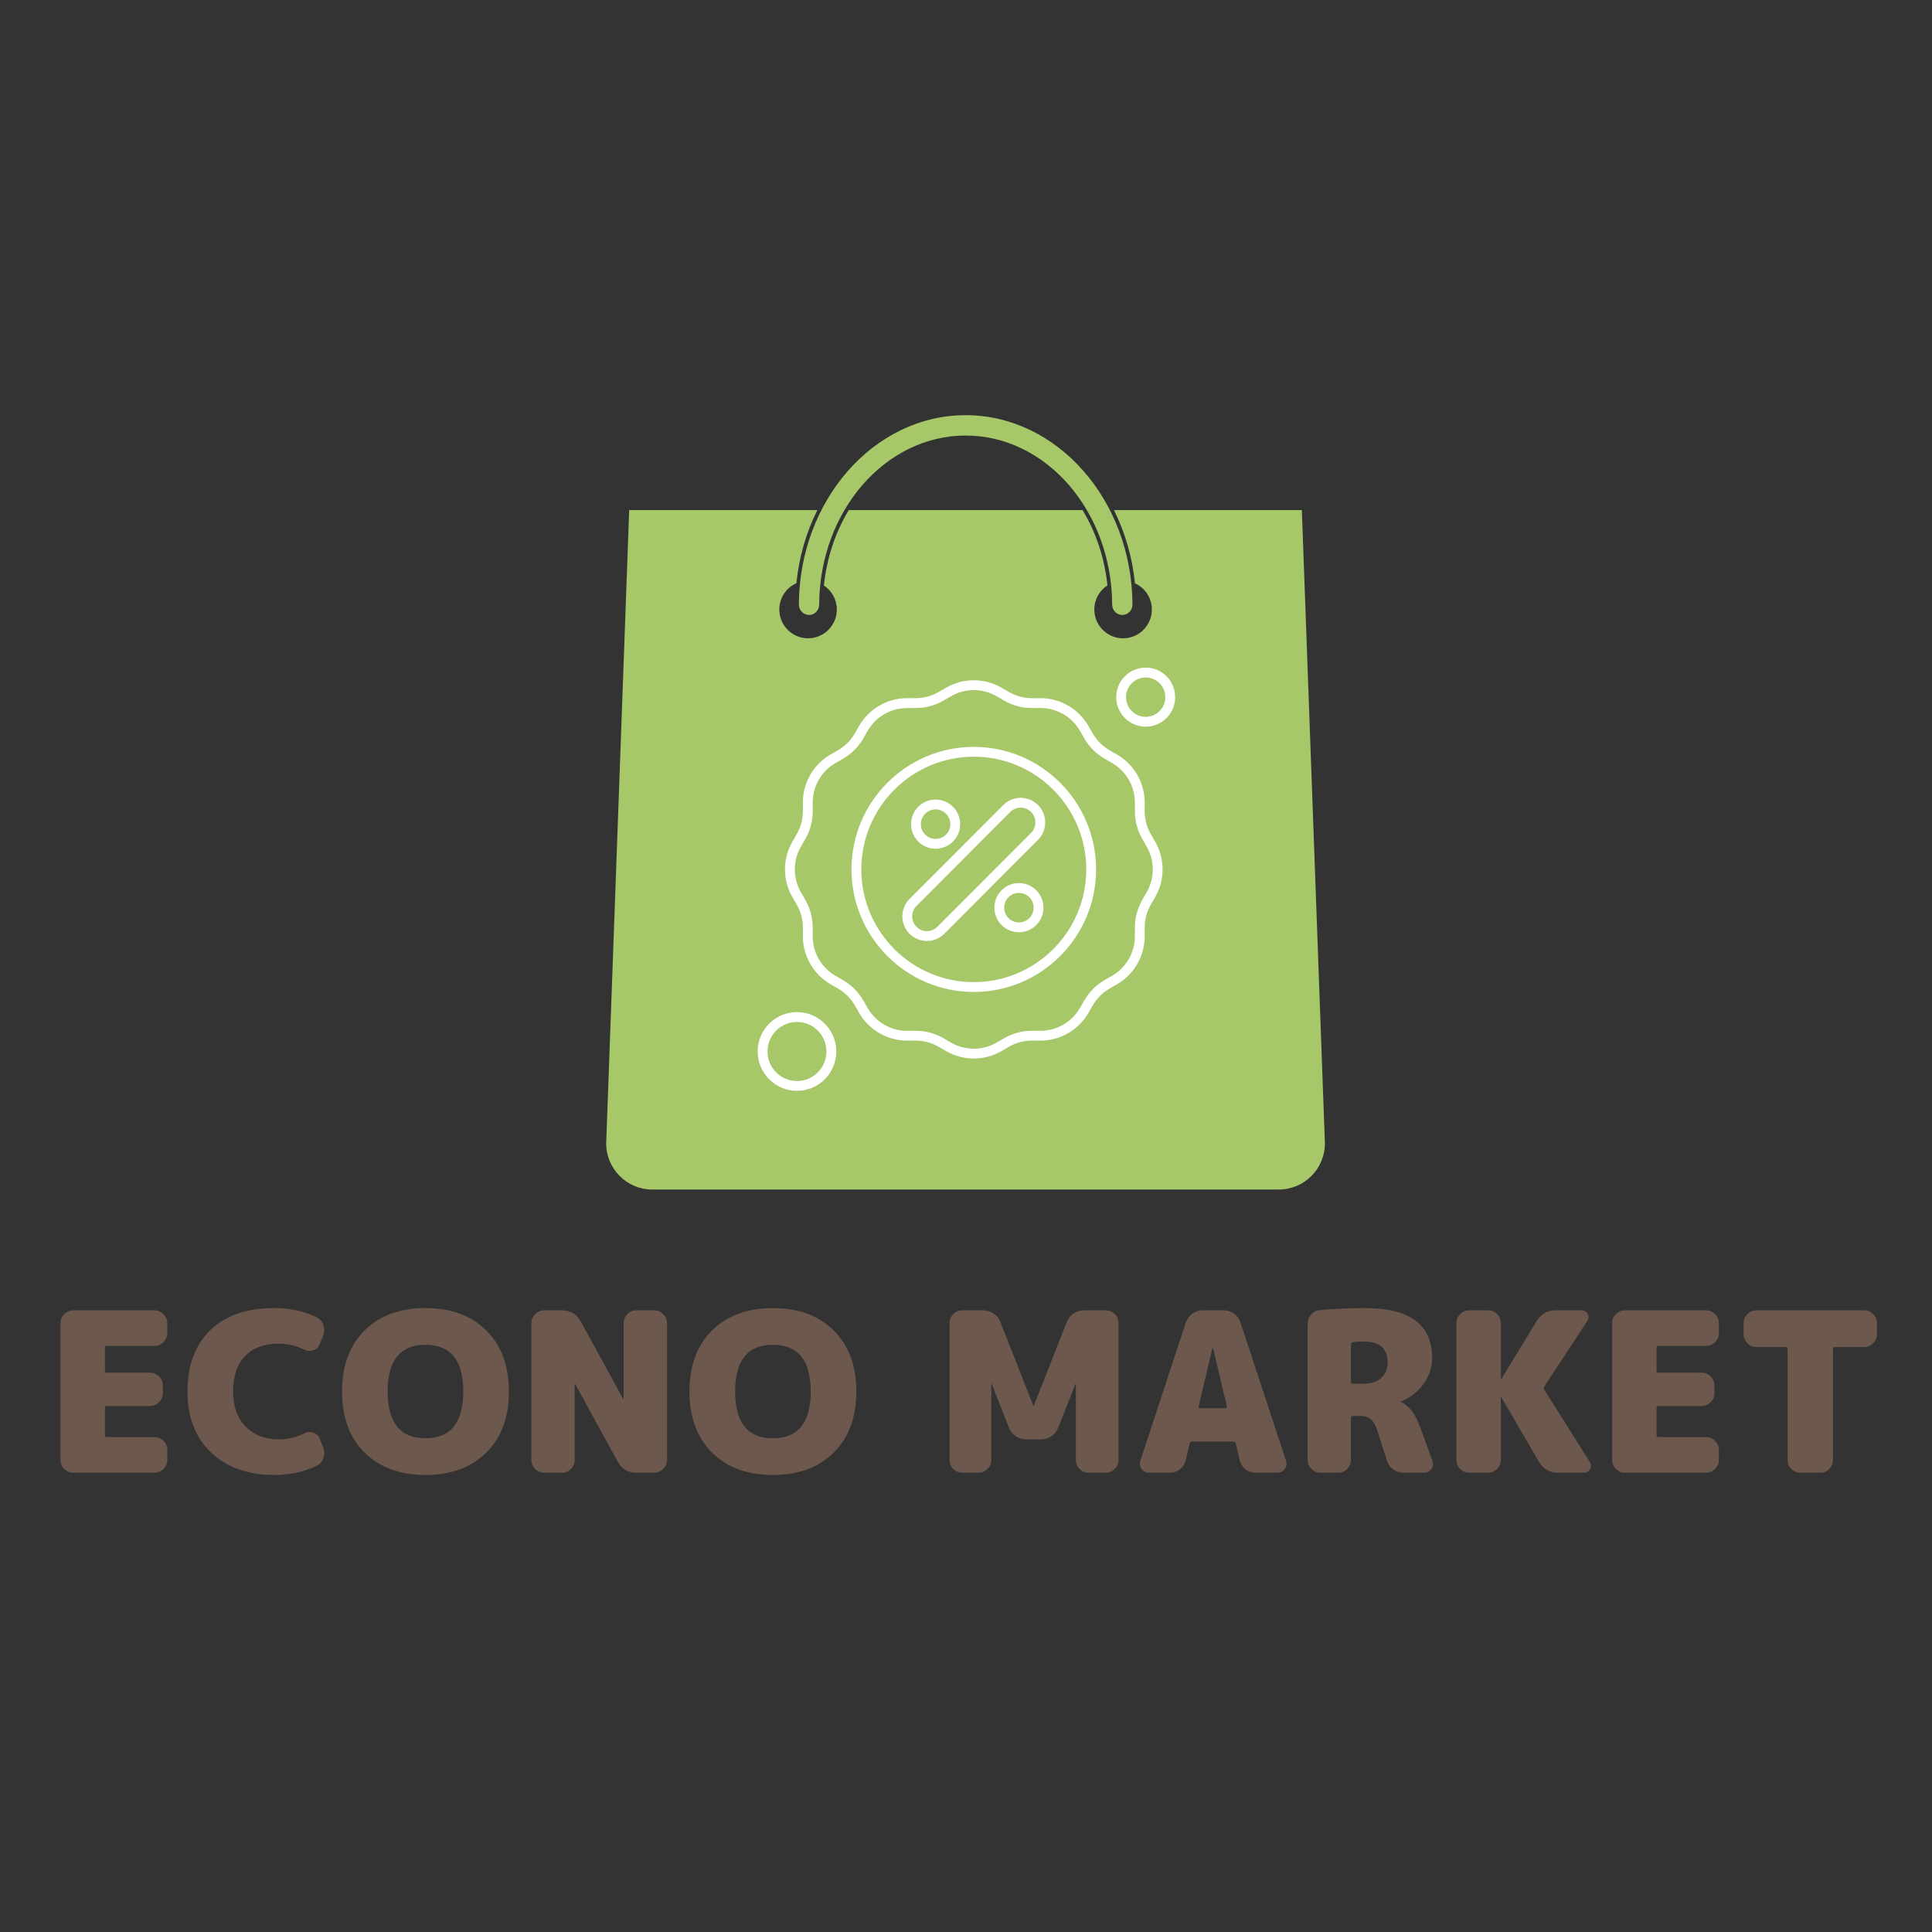 <svg xmlns="http://www.w3.org/2000/svg" xmlns:xlink="http://www.w3.org/1999/xlink" width="500" zoomAndPan="magnify" viewBox="0 0 375 375" height="500" preserveAspectRatio="xMidYMid meet" version="1.0"><rect x="0" y="0" width="375" height="375" fill="#333333" stroke="none"/><defs><g/><clipPath id="id1"><path d="M 117.66 99 L 257.16 99 L 257.16 231 L 117.66 231 Z M 117.66 99 " clip-rule="nonzero"/></clipPath><clipPath id="id2"><path d="M 216.453 129.582 L 228.062 129.582 L 228.062 141.617 L 216.453 141.617 Z M 216.453 129.582 " clip-rule="nonzero"/></clipPath><clipPath id="id3"><path d="M 147.062 196.438 L 162.41 196.438 L 162.41 211.73 L 147.062 211.73 Z M 147.062 196.438 " clip-rule="nonzero"/></clipPath></defs><g clip-path="url(#id1)"><path fill="#a6c868" d="M 252.688 99.012 L 216.215 99.012 C 218.355 103.297 219.781 108.102 220.293 113.215 C 222.219 114.094 223.574 116.031 223.574 118.301 C 223.574 120.641 222.137 122.645 220.102 123.48 C 219.449 123.746 218.742 123.898 217.992 123.898 C 217.074 123.898 216.215 123.672 215.449 123.281 C 213.645 122.352 212.41 120.473 212.41 118.301 C 212.41 116.336 213.422 114.621 214.953 113.621 C 214.395 108.234 212.688 103.25 210.129 99.012 L 164.742 99.012 C 162.18 103.254 160.473 108.246 159.918 113.641 C 161.422 114.645 162.426 116.352 162.426 118.301 C 162.426 120.473 161.191 122.352 159.387 123.281 C 158.621 123.672 157.762 123.898 156.844 123.898 C 156.098 123.898 155.387 123.746 154.738 123.48 C 152.699 122.645 151.266 120.641 151.266 118.301 C 151.266 116.02 152.629 114.07 154.578 113.199 C 155.09 108.09 156.508 103.293 158.648 99.008 L 122.125 99.008 L 117.66 221.922 C 117.66 226.871 121.66 230.887 126.598 230.887 L 248.219 230.887 C 253.16 230.887 257.164 226.871 257.164 221.922 Z M 252.688 99.012 " fill-opacity="1" fill-rule="nonzero"/></g><path fill="#a6c868" d="M 155.062 117.387 L 155.074 117.484 C 155.129 118.535 155.988 119.359 157.031 119.359 C 158.078 119.359 158.938 118.539 158.992 117.484 L 159.004 117.242 C 159.129 99.188 171.832 84.539 187.434 84.539 C 203.066 84.539 215.793 99.242 215.867 117.348 L 215.879 117.484 C 215.93 118.535 216.789 119.359 217.836 119.359 C 218.883 119.359 219.742 118.535 219.801 117.484 L 219.809 117.32 C 219.699 97.039 205.191 80.586 187.434 80.586 C 169.66 80.586 155.141 97.078 155.062 117.348 Z M 155.062 117.387 " fill-opacity="1" fill-rule="nonzero"/><path fill="#ffffff" d="M 189.012 192.539 C 175.922 192.539 165.273 181.867 165.273 168.754 C 165.273 155.637 175.922 144.969 189.012 144.969 C 202.102 144.969 212.75 155.637 212.75 168.754 C 212.75 181.867 202.102 192.539 189.012 192.539 Z M 189.012 146.875 C 176.977 146.875 167.18 156.688 167.18 168.754 C 167.18 180.816 176.973 190.629 189.012 190.629 C 201.051 190.629 210.844 180.816 210.844 168.754 C 210.844 156.688 201.051 146.875 189.012 146.875 " fill-opacity="1" fill-rule="evenodd"/><path fill="#ffffff" d="M 189.012 205.457 C 187.156 205.457 185.305 204.977 183.648 204.023 L 182.168 203.168 C 180.828 202.395 179.301 201.98 177.754 201.98 L 176.051 201.98 C 172.23 201.98 168.672 199.922 166.762 196.605 L 165.906 195.121 C 165.133 193.785 164.016 192.664 162.68 191.891 L 161.203 191.039 C 157.898 189.125 155.836 185.562 155.836 181.73 L 155.836 180.02 C 155.836 178.473 155.426 176.945 154.656 175.602 L 153.797 174.117 C 151.887 170.809 151.887 166.684 153.797 163.375 L 154.656 161.891 C 155.426 160.551 155.836 159.023 155.836 157.473 L 155.836 155.762 C 155.836 151.934 157.891 148.367 161.203 146.453 L 162.68 145.602 C 164.016 144.824 165.137 143.707 165.906 142.371 L 166.762 140.887 C 168.672 137.574 172.227 135.512 176.051 135.512 L 177.758 135.516 C 179.301 135.516 180.828 135.105 182.168 134.332 L 183.648 133.477 C 186.953 131.559 191.066 131.559 194.371 133.477 L 195.852 134.332 C 197.191 135.105 198.719 135.516 200.262 135.516 L 201.969 135.516 C 205.789 135.516 209.344 137.57 211.258 140.891 L 212.113 142.375 C 212.887 143.715 214.004 144.836 215.336 145.605 L 216.816 146.457 C 220.121 148.371 222.184 151.934 222.184 155.766 L 222.184 157.477 C 222.184 159.023 222.594 160.551 223.363 161.895 L 224.223 163.379 C 226.133 166.691 226.133 170.812 224.223 174.125 L 223.363 175.605 C 222.594 176.945 222.184 178.477 222.184 180.027 L 222.184 181.738 C 222.184 185.562 220.129 189.129 216.816 191.043 L 215.336 191.895 C 214 192.672 212.883 193.793 212.113 195.129 L 211.258 196.613 C 209.344 199.922 205.793 201.984 201.969 201.984 L 200.262 201.98 C 198.719 201.98 197.191 202.395 195.852 203.168 L 194.371 204.023 C 192.723 204.977 190.863 205.457 189.012 205.457 Z M 176.055 137.43 C 172.91 137.43 169.984 139.121 168.418 141.848 L 167.562 143.332 C 166.625 144.961 165.266 146.324 163.637 147.266 L 162.156 148.121 C 159.438 149.688 157.746 152.625 157.746 155.77 L 157.746 157.48 C 157.746 159.363 157.246 161.223 156.309 162.855 L 155.449 164.34 C 153.883 167.062 153.883 170.449 155.449 173.176 L 156.309 174.656 C 157.246 176.289 157.746 178.148 157.746 180.035 L 157.746 181.746 C 157.746 184.895 159.434 187.828 162.156 189.395 L 163.637 190.25 C 165.266 191.191 166.621 192.551 167.562 194.184 L 168.418 195.664 C 169.984 198.391 172.914 200.086 176.055 200.086 L 177.762 200.074 C 179.645 200.074 181.496 200.574 183.129 201.52 L 184.609 202.375 C 187.328 203.945 190.707 203.945 193.426 202.375 L 194.906 201.52 C 196.531 200.574 198.391 200.074 200.27 200.074 L 201.973 200.074 C 205.117 200.074 208.043 198.383 209.609 195.656 L 210.465 194.172 C 211.406 192.543 212.766 191.184 214.391 190.238 L 215.871 189.387 C 218.59 187.816 220.281 184.879 220.281 181.734 L 220.281 180.023 C 220.281 178.141 220.781 176.285 221.723 174.648 L 222.578 173.164 C 224.148 170.441 224.148 167.055 222.578 164.328 L 221.723 162.848 C 220.785 161.215 220.281 159.355 220.281 157.473 L 220.281 155.762 C 220.281 152.609 218.594 149.68 215.871 148.109 L 214.391 147.254 C 212.762 146.316 211.406 144.953 210.465 143.324 L 209.609 141.84 C 208.043 139.117 205.113 137.422 201.973 137.422 L 200.266 137.43 C 198.387 137.43 196.531 136.934 194.902 135.988 L 193.422 135.129 C 190.703 133.559 187.32 133.559 184.605 135.129 L 183.125 135.988 C 181.496 136.93 179.637 137.43 177.758 137.43 L 176.055 137.43 " fill-opacity="1" fill-rule="evenodd"/><path fill="#ffffff" d="M 179.914 182.645 C 178.691 182.645 177.473 182.18 176.539 181.246 C 174.684 179.383 174.684 176.352 176.539 174.492 L 194.738 156.258 C 196.598 154.395 199.625 154.395 201.48 156.258 C 203.336 158.117 203.336 161.148 201.48 163.012 L 183.281 181.246 C 182.355 182.172 181.133 182.645 179.914 182.645 Z M 177.891 179.895 C 179.004 181.012 180.82 181.012 181.938 179.895 L 200.133 161.656 C 201.25 160.543 201.25 158.719 200.133 157.605 C 199.023 156.488 197.207 156.488 196.09 157.605 L 177.891 175.84 C 176.773 176.961 176.773 178.773 177.891 179.895 " fill-opacity="1" fill-rule="evenodd"/><path fill="#ffffff" d="M 197.777 180.949 C 196.555 180.949 195.332 180.488 194.402 179.555 C 192.547 177.691 192.547 174.664 194.402 172.801 C 196.258 170.941 199.285 170.941 201.141 172.801 C 203 174.664 203 177.691 201.141 179.555 C 200.215 180.488 198.996 180.949 197.777 180.949 Z M 197.777 173.312 C 197.043 173.312 196.309 173.594 195.75 174.152 C 194.637 175.27 194.637 177.09 195.75 178.207 C 196.867 179.324 198.684 179.324 199.797 178.207 C 200.91 177.09 200.91 175.27 199.797 174.152 C 199.242 173.594 198.512 173.312 197.777 173.312 " fill-opacity="1" fill-rule="evenodd"/><path fill="#ffffff" d="M 181.598 164.742 C 180.375 164.742 179.156 164.277 178.23 163.344 C 176.371 161.48 176.371 158.453 178.23 156.59 C 180.09 154.73 183.113 154.73 184.973 156.59 C 186.828 158.453 186.828 161.48 184.973 163.344 C 184.039 164.277 182.82 164.742 181.598 164.742 Z M 181.598 157.102 C 180.867 157.102 180.133 157.383 179.574 157.945 C 178.461 159.059 178.461 160.879 179.574 161.996 C 180.688 163.113 182.508 163.113 183.621 161.996 C 184.738 160.879 184.738 159.059 183.621 157.945 C 183.062 157.387 182.328 157.102 181.598 157.102 Z M 181.598 157.102 " fill-opacity="1" fill-rule="evenodd"/><g clip-path="url(#id2)"><path fill="#ffffff" d="M 222.379 141.047 C 219.223 141.047 216.66 138.477 216.66 135.316 C 216.66 132.152 219.223 129.582 222.379 129.582 C 225.535 129.582 228.098 132.152 228.098 135.316 C 228.098 138.477 225.535 141.047 222.379 141.047 Z M 222.379 131.496 C 220.277 131.496 218.562 133.211 218.562 135.32 C 218.562 137.426 220.277 139.141 222.379 139.141 C 224.48 139.141 226.191 137.426 226.191 135.32 C 226.191 133.211 224.48 131.496 222.379 131.496 " fill-opacity="1" fill-rule="evenodd"/></g><g clip-path="url(#id3)"><path fill="#ffffff" d="M 154.691 211.73 C 150.484 211.73 147.062 208.305 147.062 204.09 C 147.062 199.875 150.484 196.445 154.691 196.445 C 158.898 196.445 162.32 199.875 162.32 204.09 C 162.32 208.309 158.898 211.73 154.691 211.73 Z M 154.691 198.359 C 151.539 198.359 148.969 200.934 148.969 204.094 C 148.969 207.254 151.539 209.824 154.691 209.824 C 157.844 209.824 160.41 207.254 160.41 204.094 C 160.41 200.934 157.844 198.359 154.691 198.359 " fill-opacity="1" fill-rule="evenodd"/></g><g fill="#6c584c" fill-opacity="1"><g transform="translate(8.59, 285.85)"><g><path d="M 3.156 -2.453 L 3.156 -29.047 C 3.156 -29.711 3.398 -30.289 3.891 -30.781 C 4.379 -31.27 4.953 -31.516 5.609 -31.516 L 21.406 -31.516 C 22.07 -31.516 22.648 -31.27 23.141 -30.781 C 23.629 -30.289 23.875 -29.711 23.875 -29.047 L 23.875 -27.062 C 23.875 -26.406 23.629 -25.832 23.141 -25.344 C 22.648 -24.852 22.07 -24.609 21.406 -24.609 L 12.172 -24.609 C 11.91 -24.609 11.781 -24.492 11.781 -24.266 L 11.781 -19.812 C 11.781 -19.551 11.91 -19.422 12.172 -19.422 L 20.547 -19.422 C 21.211 -19.422 21.789 -19.176 22.281 -18.688 C 22.77 -18.195 23.016 -17.625 23.016 -16.969 L 23.016 -15.406 C 23.016 -14.75 22.77 -14.176 22.281 -13.688 C 21.789 -13.195 21.211 -12.953 20.547 -12.953 L 12.172 -12.953 C 11.91 -12.953 11.781 -12.836 11.781 -12.609 L 11.781 -7.297 C 11.781 -7.035 11.91 -6.906 12.172 -6.906 L 21.406 -6.906 C 22.07 -6.906 22.648 -6.66 23.141 -6.172 C 23.629 -5.68 23.875 -5.109 23.875 -4.453 L 23.875 -2.453 C 23.875 -1.797 23.629 -1.223 23.141 -0.734 C 22.648 -0.242 22.07 0 21.406 0 L 5.609 0 C 4.953 0 4.379 -0.242 3.891 -0.734 C 3.398 -1.223 3.156 -1.797 3.156 -2.453 Z M 3.156 -2.453 "/></g></g></g><g fill="#6c584c" fill-opacity="1"><g transform="translate(35.184, 285.85)"><g><path d="M 18.906 -25.047 C 16.113 -25.047 13.941 -24.242 12.391 -22.641 C 10.836 -21.047 10.062 -18.75 10.062 -15.75 C 10.062 -12.875 10.875 -10.609 12.5 -8.953 C 14.125 -7.297 16.258 -6.469 18.906 -6.469 C 20.602 -6.469 22.273 -6.859 23.922 -7.641 C 24.461 -7.93 25.039 -7.969 25.656 -7.75 C 26.281 -7.531 26.691 -7.133 26.891 -6.562 L 27.547 -4.875 C 27.805 -4.219 27.816 -3.539 27.578 -2.844 C 27.348 -2.156 26.922 -1.656 26.297 -1.344 C 23.848 -0.156 21.098 0.438 18.047 0.438 C 12.953 0.438 8.867 -1.008 5.797 -3.906 C 2.734 -6.801 1.203 -10.75 1.203 -15.75 C 1.203 -20.82 2.676 -24.789 5.625 -27.656 C 8.582 -30.52 12.723 -31.953 18.047 -31.953 C 21.098 -31.953 23.848 -31.359 26.297 -30.172 C 26.922 -29.859 27.348 -29.352 27.578 -28.656 C 27.816 -27.969 27.805 -27.297 27.547 -26.641 L 26.891 -24.953 C 26.691 -24.379 26.281 -23.984 25.656 -23.766 C 25.039 -23.547 24.461 -23.582 23.922 -23.875 C 22.273 -24.656 20.602 -25.047 18.906 -25.047 Z M 18.906 -25.047 "/></g></g></g><g fill="#6c584c" fill-opacity="1"><g transform="translate(65.188, 285.85)"><g><path d="M 10.062 -15.75 C 10.062 -9.707 12.504 -6.688 17.391 -6.688 C 22.285 -6.688 24.734 -9.707 24.734 -15.75 C 24.734 -21.801 22.285 -24.828 17.391 -24.828 C 12.504 -24.828 10.062 -21.801 10.062 -15.75 Z M 5.578 -27.609 C 8.504 -30.504 12.441 -31.953 17.391 -31.953 C 22.348 -31.953 26.285 -30.504 29.203 -27.609 C 32.129 -24.711 33.594 -20.758 33.594 -15.75 C 33.594 -10.75 32.129 -6.801 29.203 -3.906 C 26.285 -1.008 22.348 0.438 17.391 0.438 C 12.441 0.438 8.504 -1.008 5.578 -3.906 C 2.66 -6.801 1.203 -10.75 1.203 -15.75 C 1.203 -20.758 2.66 -24.711 5.578 -27.609 Z M 5.578 -27.609 "/></g></g></g><g fill="#6c584c" fill-opacity="1"><g transform="translate(99.985, 285.85)"><g><path d="M 21.062 -14.297 L 21.062 -29.047 C 21.062 -29.711 21.305 -30.289 21.797 -30.781 C 22.285 -31.27 22.863 -31.516 23.531 -31.516 L 27.031 -31.516 C 27.688 -31.516 28.258 -31.27 28.75 -30.781 C 29.238 -30.289 29.484 -29.711 29.484 -29.047 L 29.484 -2.453 C 29.484 -1.797 29.238 -1.223 28.75 -0.734 C 28.258 -0.242 27.688 0 27.031 0 L 23.531 0 C 21.883 0 20.676 -0.719 19.906 -2.156 L 11.656 -17.219 C 11.656 -17.25 11.641 -17.266 11.609 -17.266 C 11.578 -17.266 11.562 -17.25 11.562 -17.219 L 11.562 -2.453 C 11.562 -1.797 11.316 -1.223 10.828 -0.734 C 10.348 -0.242 9.773 0 9.109 0 L 5.609 0 C 4.953 0 4.379 -0.242 3.891 -0.734 C 3.398 -1.223 3.156 -1.797 3.156 -2.453 L 3.156 -29.047 C 3.156 -29.711 3.398 -30.289 3.891 -30.781 C 4.379 -31.27 4.953 -31.516 5.609 -31.516 L 9.109 -31.516 C 10.742 -31.516 11.953 -30.797 12.734 -29.359 L 20.984 -14.297 C 20.984 -14.266 20.992 -14.25 21.016 -14.25 C 21.047 -14.25 21.062 -14.266 21.062 -14.297 Z M 21.062 -14.297 "/></g></g></g><g fill="#6c584c" fill-opacity="1"><g transform="translate(132.623, 285.85)"><g><path d="M 10.062 -15.75 C 10.062 -9.707 12.504 -6.688 17.391 -6.688 C 22.285 -6.688 24.734 -9.707 24.734 -15.75 C 24.734 -21.801 22.285 -24.828 17.391 -24.828 C 12.504 -24.828 10.062 -21.801 10.062 -15.75 Z M 5.578 -27.609 C 8.504 -30.504 12.441 -31.953 17.391 -31.953 C 22.348 -31.953 26.285 -30.504 29.203 -27.609 C 32.129 -24.711 33.594 -20.758 33.594 -15.75 C 33.594 -10.75 32.129 -6.801 29.203 -3.906 C 26.285 -1.008 22.348 0.438 17.391 0.438 C 12.441 0.438 8.504 -1.008 5.578 -3.906 C 2.66 -6.801 1.203 -10.75 1.203 -15.75 C 1.203 -20.758 2.66 -24.711 5.578 -27.609 Z M 5.578 -27.609 "/></g></g></g><g fill="#6c584c" fill-opacity="1"><g transform="translate(167.419, 285.85)"><g/></g></g><g fill="#6c584c" fill-opacity="1"><g transform="translate(181.148, 285.85)"><g><path d="M 19.516 -13 L 25.906 -29.234 C 26.164 -29.922 26.602 -30.473 27.219 -30.891 C 27.832 -31.305 28.516 -31.516 29.266 -31.516 L 33.5 -31.516 C 34.164 -31.516 34.742 -31.27 35.234 -30.781 C 35.723 -30.289 35.969 -29.711 35.969 -29.047 L 35.969 -2.453 C 35.969 -1.797 35.723 -1.223 35.234 -0.734 C 34.742 -0.242 34.164 0 33.5 0 L 30.141 0 C 29.473 0 28.895 -0.242 28.406 -0.734 C 27.914 -1.223 27.672 -1.797 27.672 -2.453 L 27.672 -17.219 C 27.672 -17.25 27.656 -17.266 27.625 -17.266 C 27.602 -17.266 27.594 -17.25 27.594 -17.219 L 24.266 -8.766 C 24.004 -8.078 23.562 -7.52 22.938 -7.094 C 22.32 -6.676 21.641 -6.469 20.891 -6.469 L 18.047 -6.469 C 17.297 -6.469 16.609 -6.676 15.984 -7.094 C 15.367 -7.52 14.93 -8.078 14.672 -8.766 L 11.359 -17.219 C 11.359 -17.25 11.344 -17.266 11.312 -17.266 C 11.281 -17.266 11.266 -17.25 11.266 -17.219 L 11.266 -2.453 C 11.266 -1.797 11.02 -1.223 10.531 -0.734 C 10.039 -0.242 9.469 0 8.812 0 L 5.609 0 C 4.953 0 4.379 -0.242 3.891 -0.734 C 3.398 -1.223 3.156 -1.797 3.156 -2.453 L 3.156 -29.047 C 3.156 -29.711 3.398 -30.289 3.891 -30.781 C 4.379 -31.27 4.953 -31.516 5.609 -31.516 L 9.672 -31.516 C 10.422 -31.516 11.102 -31.305 11.719 -30.891 C 12.344 -30.473 12.781 -29.922 13.031 -29.234 L 19.422 -13 C 19.422 -12.969 19.438 -12.953 19.469 -12.953 C 19.5 -12.953 19.516 -12.969 19.516 -13 Z M 19.516 -13 "/></g></g></g><g fill="#6c584c" fill-opacity="1"><g transform="translate(220.262, 285.85)"><g><path d="M 12.656 -12.516 L 17.578 -12.516 C 17.828 -12.516 17.926 -12.629 17.875 -12.859 L 15.203 -24.141 C 15.203 -24.16 15.172 -24.172 15.109 -24.172 C 15.078 -24.172 15.062 -24.16 15.062 -24.141 L 12.391 -12.859 C 12.328 -12.629 12.414 -12.516 12.656 -12.516 Z M 13.125 -31.516 L 17.312 -31.516 C 18.031 -31.516 18.68 -31.297 19.266 -30.859 C 19.859 -30.43 20.27 -29.875 20.5 -29.188 L 29.359 -2.328 C 29.555 -1.754 29.473 -1.223 29.109 -0.734 C 28.754 -0.242 28.273 0 27.672 0 L 23.406 0 C 22.676 0 22.031 -0.223 21.469 -0.672 C 20.914 -1.117 20.551 -1.688 20.375 -2.375 L 19.594 -5.703 C 19.539 -5.93 19.383 -6.047 19.125 -6.047 L 11.094 -6.047 C 10.863 -6.047 10.719 -5.93 10.656 -5.703 L 9.891 -2.375 C 9.711 -1.688 9.344 -1.117 8.781 -0.672 C 8.219 -0.223 7.578 0 6.859 0 L 2.766 0 C 2.16 0 1.676 -0.242 1.312 -0.734 C 0.957 -1.223 0.879 -1.754 1.078 -2.328 L 9.922 -29.188 C 10.16 -29.875 10.57 -30.43 11.156 -30.859 C 11.75 -31.297 12.406 -31.516 13.125 -31.516 Z M 13.125 -31.516 "/></g></g></g><g fill="#6c584c" fill-opacity="1"><g transform="translate(250.655, 285.85)"><g><path d="M 13.938 -17.266 C 15.406 -17.266 16.562 -17.629 17.406 -18.359 C 18.258 -19.098 18.688 -20.102 18.688 -21.375 C 18.688 -24.102 17.102 -25.469 13.938 -25.469 C 13.219 -25.469 12.555 -25.426 11.953 -25.344 C 11.691 -25.281 11.562 -25.117 11.562 -24.859 L 11.562 -17.656 C 11.562 -17.395 11.68 -17.266 11.922 -17.266 Z M 21.328 -13.734 C 22.191 -13.242 22.906 -12.625 23.469 -11.875 C 24.031 -11.125 24.566 -10.047 25.078 -8.641 L 27.375 -2.281 C 27.57 -1.707 27.5 -1.18 27.156 -0.703 C 26.812 -0.234 26.336 0 25.734 0 L 21.797 0 C 21.047 0 20.367 -0.211 19.766 -0.641 C 19.16 -1.078 18.758 -1.641 18.562 -2.328 L 16.672 -8.203 C 16.348 -9.211 15.941 -9.93 15.453 -10.359 C 14.961 -10.797 14.316 -11.016 13.516 -11.016 L 11.922 -11.016 C 11.68 -11.016 11.562 -10.883 11.562 -10.625 L 11.562 -2.453 C 11.562 -1.797 11.316 -1.223 10.828 -0.734 C 10.348 -0.242 9.773 0 9.109 0 L 5.609 0 C 4.953 0 4.379 -0.242 3.891 -0.734 C 3.398 -1.223 3.156 -1.797 3.156 -2.453 L 3.156 -28.844 C 3.156 -29.531 3.375 -30.141 3.812 -30.672 C 4.258 -31.203 4.832 -31.5 5.531 -31.562 C 8.344 -31.82 11.289 -31.953 14.375 -31.953 C 23.008 -31.953 27.328 -28.711 27.328 -22.234 C 27.328 -20.453 26.766 -18.781 25.641 -17.219 C 24.516 -15.664 23.078 -14.547 21.328 -13.859 C 21.297 -13.859 21.281 -13.844 21.281 -13.812 C 21.281 -13.758 21.297 -13.734 21.328 -13.734 Z M 21.328 -13.734 "/></g></g></g><g fill="#6c584c" fill-opacity="1"><g transform="translate(279.537, 285.85)"><g><path d="M 28.578 -29.484 L 20.203 -16.703 C 20.055 -16.504 20.055 -16.305 20.203 -16.109 L 29.047 -2.078 C 29.336 -1.609 29.352 -1.145 29.094 -0.688 C 28.832 -0.227 28.43 0 27.891 0 L 22.875 0 C 21.238 0 20.004 -0.703 19.172 -2.109 L 11.875 -14.641 C 11.875 -14.66 11.859 -14.672 11.828 -14.672 C 11.797 -14.672 11.781 -14.66 11.781 -14.641 L 11.781 -2.453 C 11.781 -1.797 11.535 -1.223 11.047 -0.734 C 10.555 -0.242 9.984 0 9.328 0 L 5.609 0 C 4.953 0 4.379 -0.242 3.891 -0.734 C 3.398 -1.223 3.156 -1.797 3.156 -2.453 L 3.156 -29.047 C 3.156 -29.711 3.398 -30.289 3.891 -30.781 C 4.379 -31.27 4.953 -31.516 5.609 -31.516 L 9.328 -31.516 C 9.984 -31.516 10.555 -31.27 11.047 -30.781 C 11.535 -30.289 11.781 -29.711 11.781 -29.047 L 11.781 -18.172 C 11.781 -18.141 11.797 -18.125 11.828 -18.125 C 11.859 -18.125 11.875 -18.141 11.875 -18.172 L 18.734 -29.438 C 19.566 -30.82 20.805 -31.516 22.453 -31.516 L 27.453 -31.516 C 27.973 -31.516 28.363 -31.285 28.625 -30.828 C 28.883 -30.367 28.867 -29.922 28.578 -29.484 Z M 28.578 -29.484 "/></g></g></g><g fill="#6c584c" fill-opacity="1"><g transform="translate(309.757, 285.85)"><g><path d="M 3.156 -2.453 L 3.156 -29.047 C 3.156 -29.711 3.398 -30.289 3.891 -30.781 C 4.379 -31.27 4.953 -31.516 5.609 -31.516 L 21.406 -31.516 C 22.07 -31.516 22.648 -31.27 23.141 -30.781 C 23.629 -30.289 23.875 -29.711 23.875 -29.047 L 23.875 -27.062 C 23.875 -26.406 23.629 -25.832 23.141 -25.344 C 22.648 -24.852 22.07 -24.609 21.406 -24.609 L 12.172 -24.609 C 11.91 -24.609 11.781 -24.492 11.781 -24.266 L 11.781 -19.812 C 11.781 -19.551 11.91 -19.422 12.172 -19.422 L 20.547 -19.422 C 21.211 -19.422 21.789 -19.176 22.281 -18.688 C 22.77 -18.195 23.016 -17.625 23.016 -16.969 L 23.016 -15.406 C 23.016 -14.75 22.77 -14.176 22.281 -13.688 C 21.789 -13.195 21.211 -12.953 20.547 -12.953 L 12.172 -12.953 C 11.91 -12.953 11.781 -12.836 11.781 -12.609 L 11.781 -7.297 C 11.781 -7.035 11.91 -6.906 12.172 -6.906 L 21.406 -6.906 C 22.07 -6.906 22.648 -6.66 23.141 -6.172 C 23.629 -5.68 23.875 -5.109 23.875 -4.453 L 23.875 -2.453 C 23.875 -1.797 23.629 -1.223 23.141 -0.734 C 22.648 -0.242 22.07 0 21.406 0 L 5.609 0 C 4.953 0 4.379 -0.242 3.891 -0.734 C 3.398 -1.223 3.156 -1.797 3.156 -2.453 Z M 3.156 -2.453 "/></g></g></g><g fill="#6c584c" fill-opacity="1"><g transform="translate(336.351, 285.85)"><g><path d="M 2.078 -26.859 L 2.078 -29.047 C 2.078 -29.711 2.32 -30.289 2.812 -30.781 C 3.301 -31.27 3.875 -31.516 4.531 -31.516 L 25.516 -31.516 C 26.172 -31.516 26.742 -31.27 27.234 -30.781 C 27.723 -30.289 27.969 -29.711 27.969 -29.047 L 27.969 -26.859 C 27.969 -26.191 27.723 -25.613 27.234 -25.125 C 26.742 -24.633 26.172 -24.391 25.516 -24.391 L 19.812 -24.391 C 19.551 -24.391 19.422 -24.258 19.422 -24 L 19.422 -2.453 C 19.422 -1.797 19.18 -1.223 18.703 -0.734 C 18.234 -0.242 17.672 0 17.016 0 L 13.031 0 C 12.375 0 11.805 -0.242 11.328 -0.734 C 10.859 -1.223 10.625 -1.797 10.625 -2.453 L 10.625 -24 C 10.625 -24.258 10.492 -24.391 10.234 -24.391 L 4.531 -24.391 C 3.875 -24.391 3.301 -24.633 2.812 -25.125 C 2.32 -25.613 2.078 -26.191 2.078 -26.859 Z M 2.078 -26.859 "/></g></g></g></svg>